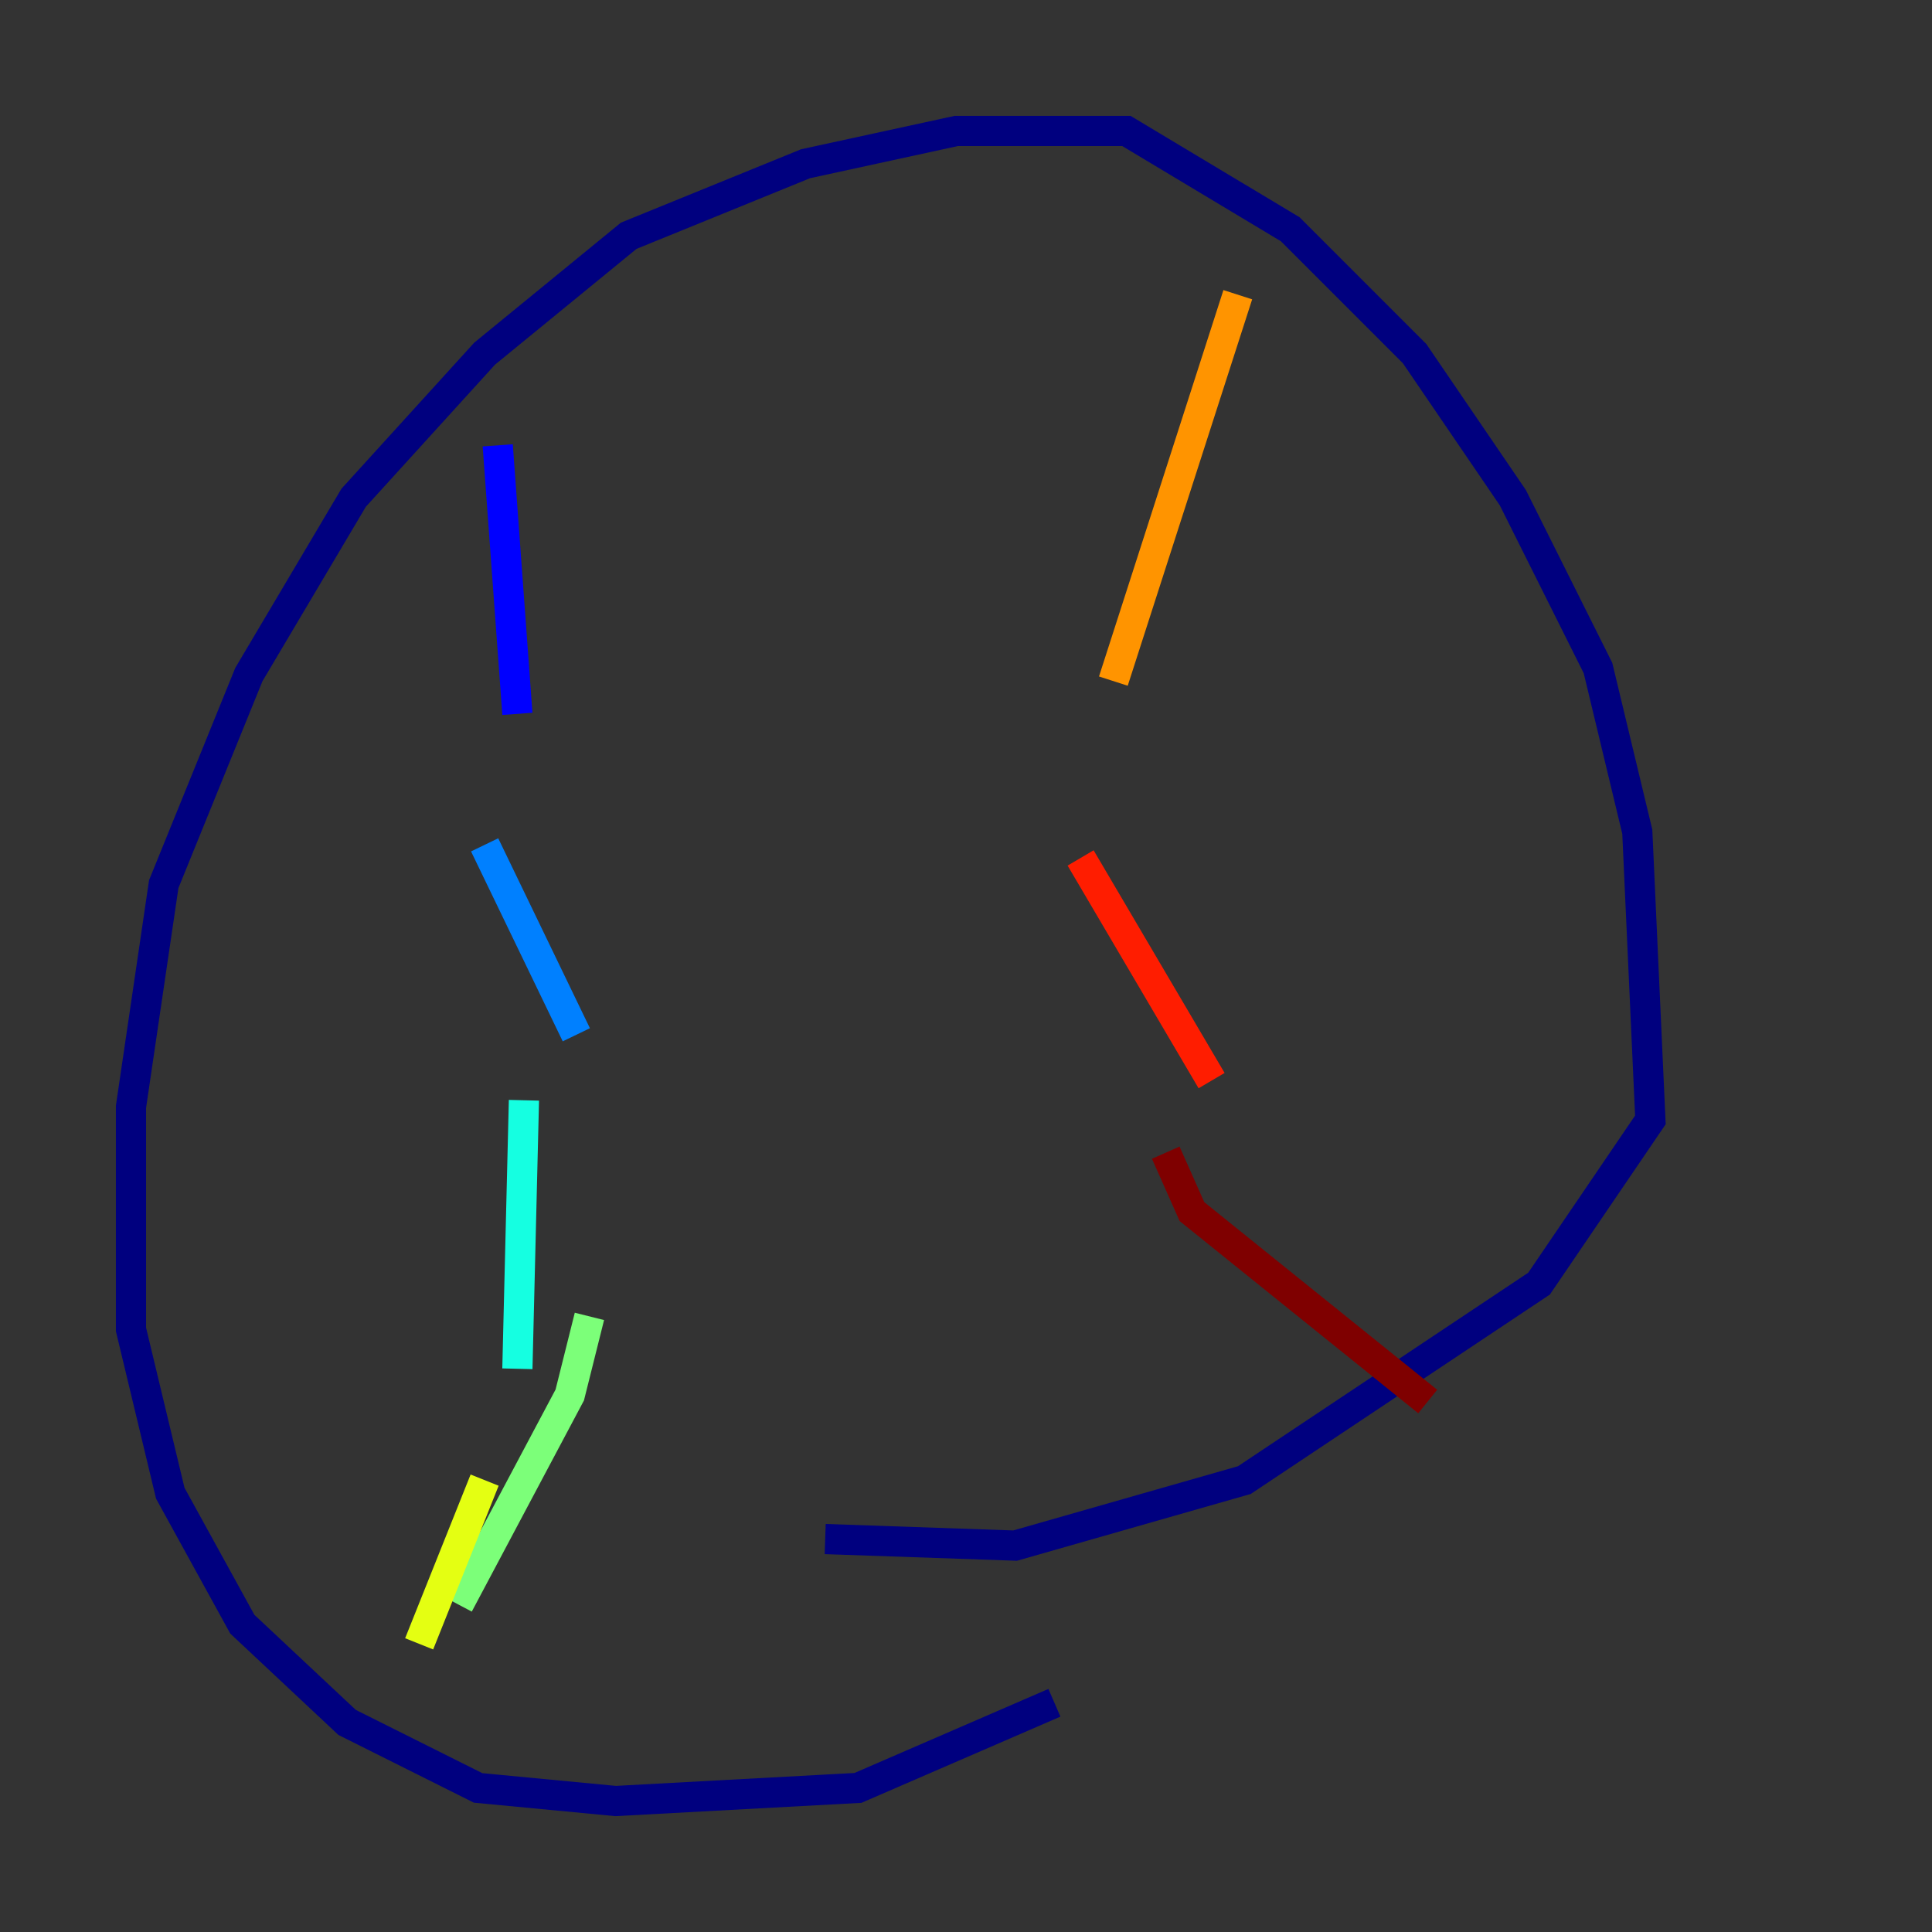 <?xml version="1.0" encoding="utf-8" ?>
<svg baseProfile="tiny" height="128" version="1.2" viewBox="0,0,128,128" width="128" xmlns="http://www.w3.org/2000/svg" xmlns:ev="http://www.w3.org/2001/xml-events" xmlns:xlink="http://www.w3.org/1999/xlink"><rect x="0" y="0" width="128" height="128" fill="#333333" stroke="none"/><defs /><polyline fill="none" points="69.858,112.814 56.841,118.454 40.786,119.322 31.675,118.454 22.997,114.115 16.054,107.607 11.281,98.929 8.678,88.081 8.678,73.329 10.848,58.576 16.488,44.691 23.43,32.976 32.108,23.43 41.654,15.62 53.37,10.848 63.349,8.678 74.63,8.678 85.478,15.186 93.722,23.43 100.231,32.976 105.871,44.258 108.475,55.105 109.342,74.197 101.966,85.044 82.441,98.061 67.254,102.4 54.671,101.966" stroke="#00007f" stroke-width="2" /><polyline fill="none" points="32.976,29.505 34.278,47.295" stroke="#0000ff" stroke-width="2" /><polyline fill="none" points="32.108,55.973 38.183,68.556" stroke="#0080ff" stroke-width="2" /><polyline fill="none" points="34.712,72.895 34.278,90.685" stroke="#15ffe1" stroke-width="2" /><polyline fill="none" points="39.051,87.214 37.749,92.42 30.373,106.305" stroke="#7cff79" stroke-width="2" /><polyline fill="none" points="32.108,98.061 27.77,108.909" stroke="#e4ff12" stroke-width="2" /><polyline fill="none" points="82.007,19.525 73.763,45.125" stroke="#ff9400" stroke-width="2" /><polyline fill="none" points="71.593,56.841 80.271,71.593" stroke="#ff1d00" stroke-width="2" /><polyline fill="none" points="77.234,76.366 78.969,80.271 94.59,92.854" stroke="#7f0000" stroke-width="2" /></svg>